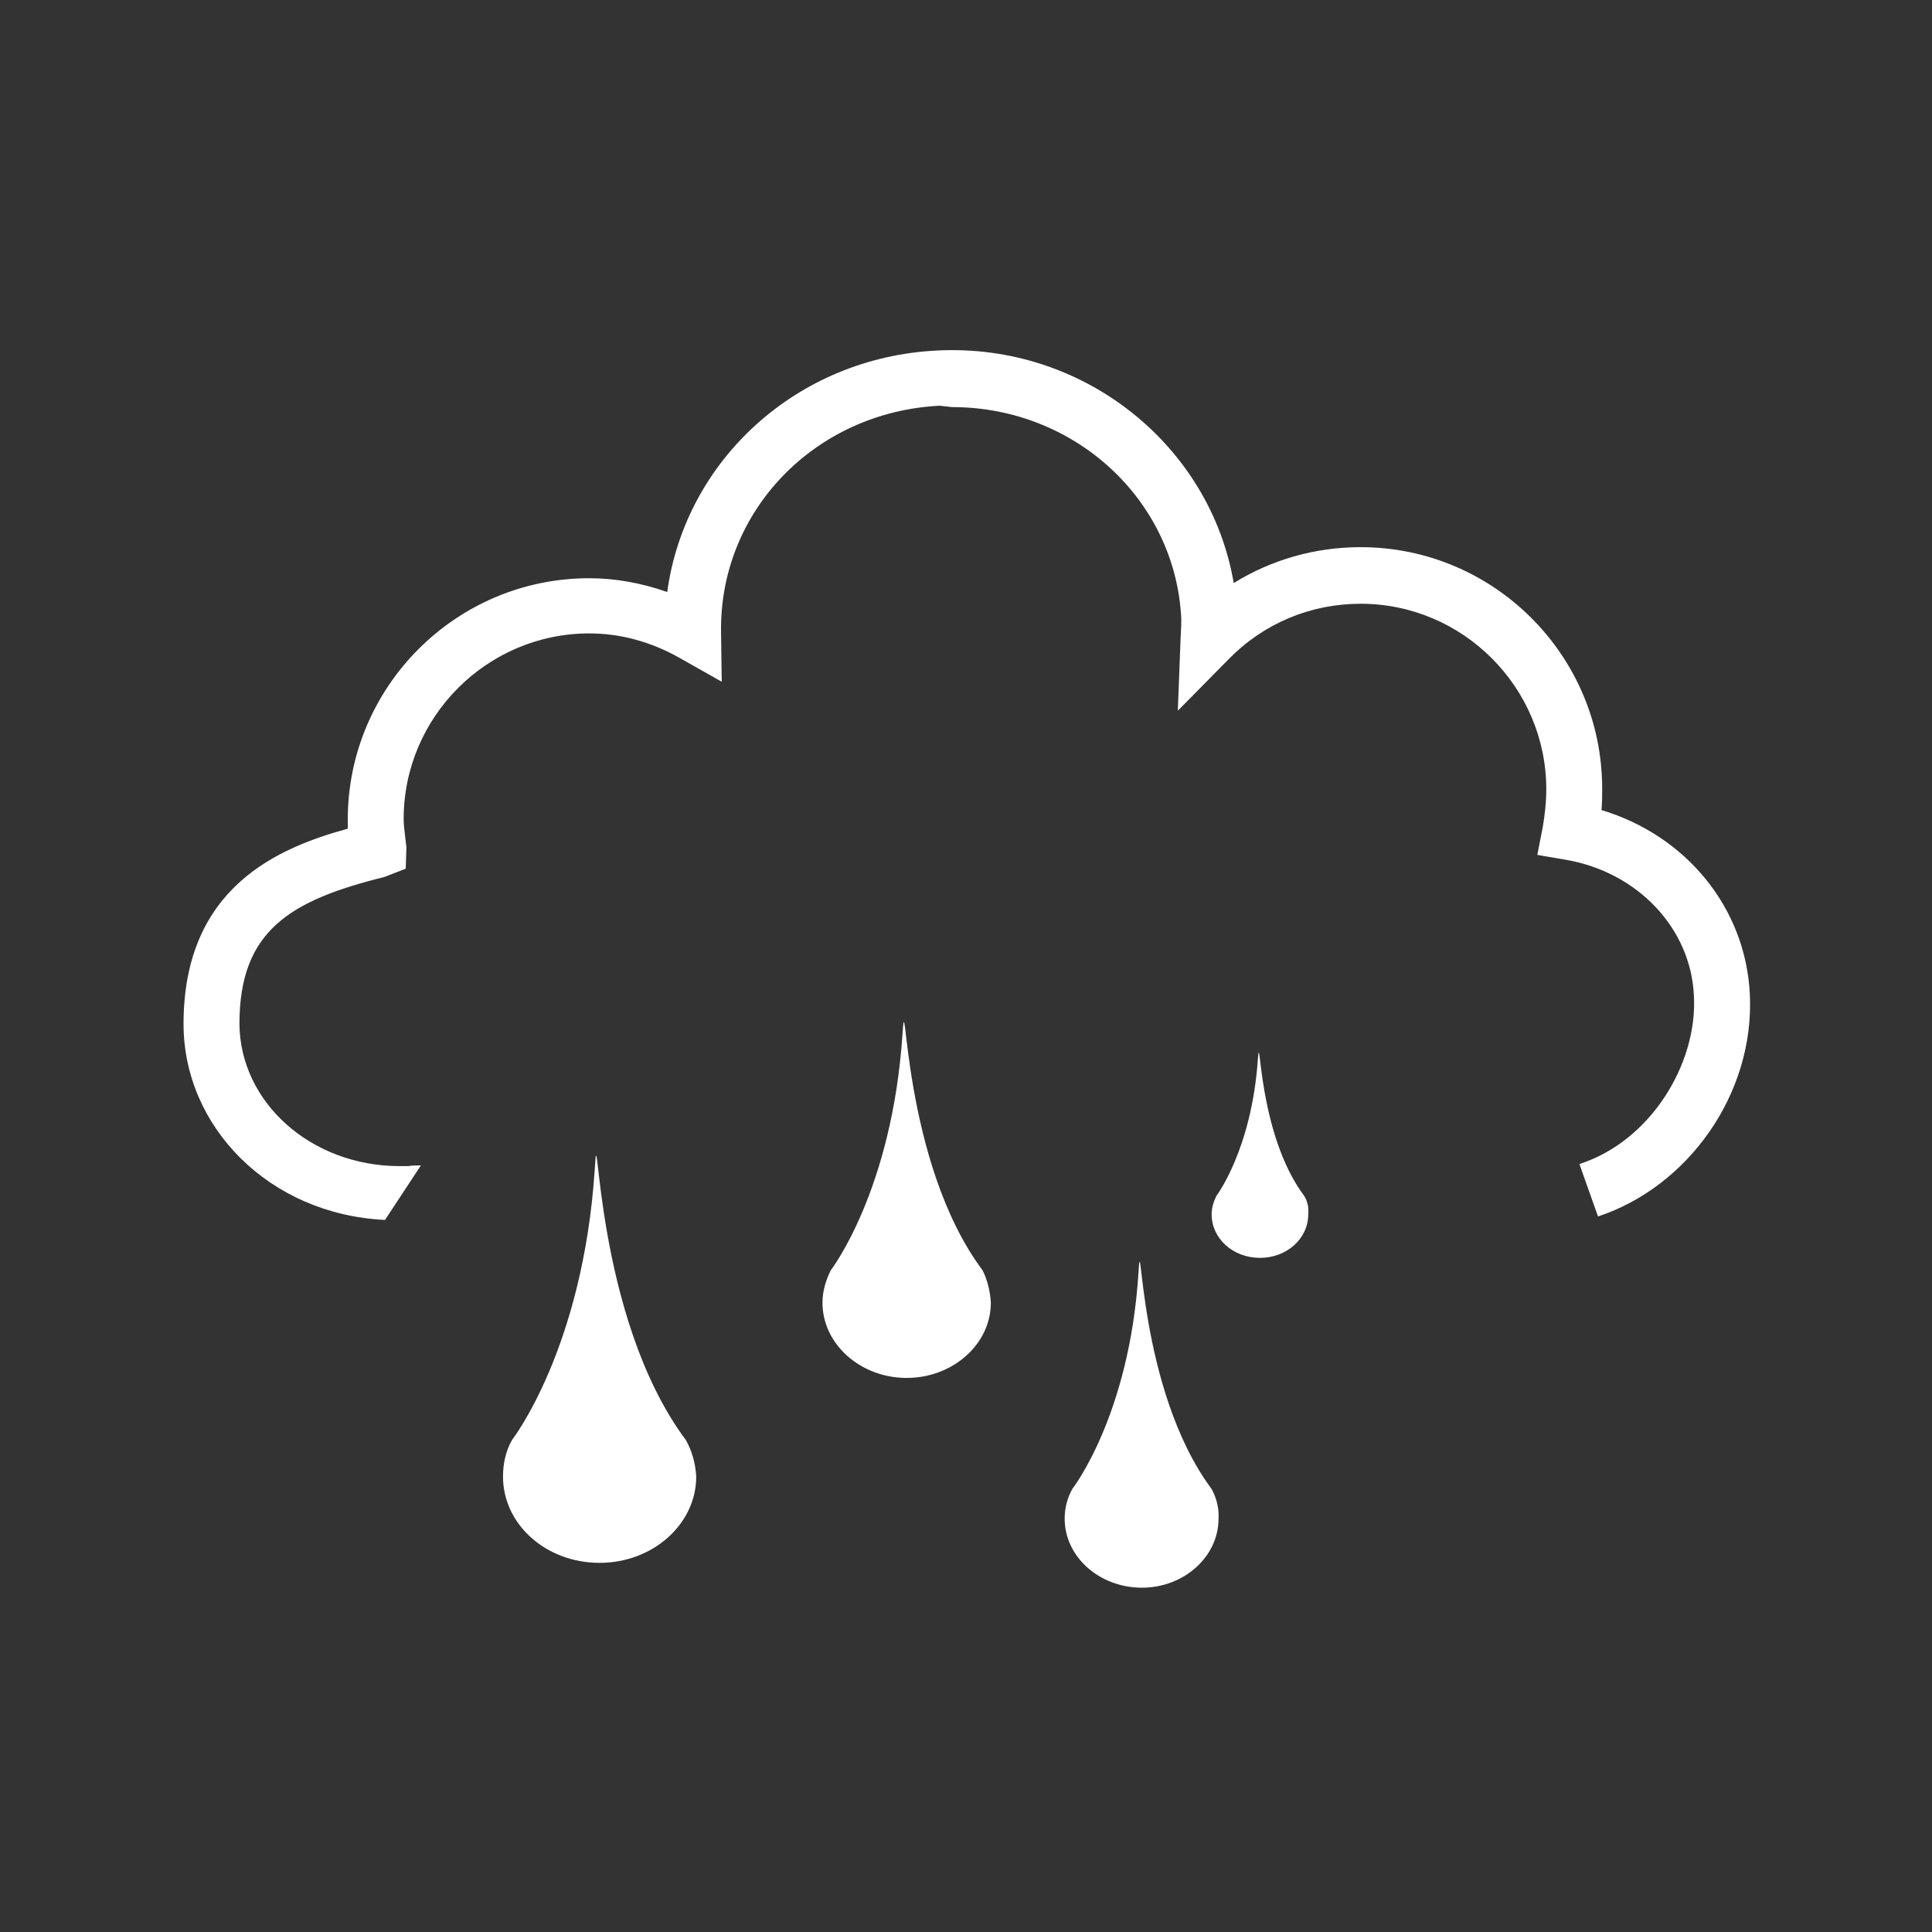 <?xml version="1.0" encoding="utf-8"?>
<!-- Generator: Adobe Illustrator 22.0.1, SVG Export Plug-In . SVG Version: 6.00 Build 0)  -->
<svg version="1.1" id="Layer_1" xmlns="http://www.w3.org/2000/svg" xmlns:xlink="http://www.w3.org/1999/xlink" x="0px" y="0px"
	 viewBox="0 0 280 280" style="enable-background:new 0 0 280 280;" xml:space="preserve">
<rect x="0" y="0" width="280" height="280" fill="#333333" stroke="none"/>
<style type="text/css">
	.st0{fill:#FFFFFF;}
</style>
<g>
	<g>
		<path class="st0" d="M232.1,117.4c0.1-1,0.1-2.1,0.1-3.1c0-19.3-15.7-35-35-35c-6.6,0-12.9,1.8-18.4,5.2
			c-3.4-19.9-21.7-34.8-43-33.7c-20.3,1-36.5,15.9-39.1,35c-3.7-1.3-7.5-2-11.3-2c-19.3,0-35,15.7-35,35c0,0.4,0,0.8,0,1.3
			c-9.8,2.7-23.8,8.3-23.8,28.3c0,14.9,12.4,27.6,29.2,28.4l5.2-7.9c-0.6,0-1.3,0-1.8,0.1l-1.3,0c-12.8,0-23.1-9.2-23.2-20.6
			c0-13.5,7.3-17.9,21-21.3l3.1-1.2l0.1-3.1l-0.2-1.7c-0.1-0.8-0.2-1.6-0.2-2.4c0-14.8,12.1-26.9,26.9-26.9c4.5,0,8.9,1.2,13,3.5
			l6.2,3.5l-0.1-7.1c-0.3-17.6,13.6-32,31.7-32.9L138,59c17.8,0,32.4,13.5,33.2,30.7c0,0.6,0,1.2-0.1,2.8l-0.4,10.5l7.4-7.5
			c5.1-5.2,11.9-8,19.1-8c14.8,0,26.9,12.1,26.9,26.9c0,1.8-0.2,3.6-0.5,5.4l-0.8,4.1l4.1,0.7c10.5,1.8,18.2,10,18.6,19.8
			c0.5,9.8-6.3,21-16.6,24.3l2.7,7.6c13-4.3,22.7-17.7,22-32.2C253,131.6,244.4,121.1,232.1,117.4z"/>
	</g>
	<g>
		<path class="st0" d="M99.4,208.7L99.4,208.7c-13.5-18.1-12.6-49.3-13.2-39.3c-1.7,26.1-12,39.3-12,39.3l0,0
			c-0.9,1.6-1.3,3.4-1.3,5.3c0,6.9,6.2,12.5,14,12.5c7.7,0,14-5.6,14-12.5C100.8,212.1,100.3,210.3,99.4,208.7z"/>
	</g>
	<g>
		<path class="st0" d="M142.4,184.1L142.4,184.1c-11.8-15.8-11-43-11.6-34.3c-1.5,22.8-10.4,34.3-10.4,34.3l0,0
			c-0.7,1.4-1.2,3-1.2,4.7c0,6,5.5,10.9,12.2,10.9c6.7,0,12.2-4.9,12.2-10.9C143.5,187.1,143.1,185.5,142.4,184.1z"/>
	</g>
	<g>
		<path class="st0" d="M175.6,215.8L175.6,215.8c-10.8-14.5-10.1-39.4-10.6-31.4c-1.3,20.8-9.6,31.4-9.6,31.4l0,0
			c-0.7,1.3-1.1,2.7-1.1,4.3c0,5.5,5,10,11.2,10c6.1,0,11.1-4.5,11.1-10C176.7,218.6,176.3,217.1,175.6,215.8z"/>
	</g>
	<g>
		<path class="st0" d="M189,173.3L189,173.3c-6.8-9.1-6.3-24.8-6.7-19.8c-0.9,13.1-6,19.8-6,19.8l0,0c-0.4,0.8-0.7,1.7-0.7,2.7
			c0,3.5,3.1,6.3,7,6.3c3.9,0,7-2.8,7-6.3C189.7,175,189.5,174.1,189,173.3z"/>
	</g>
</g>
</svg>
